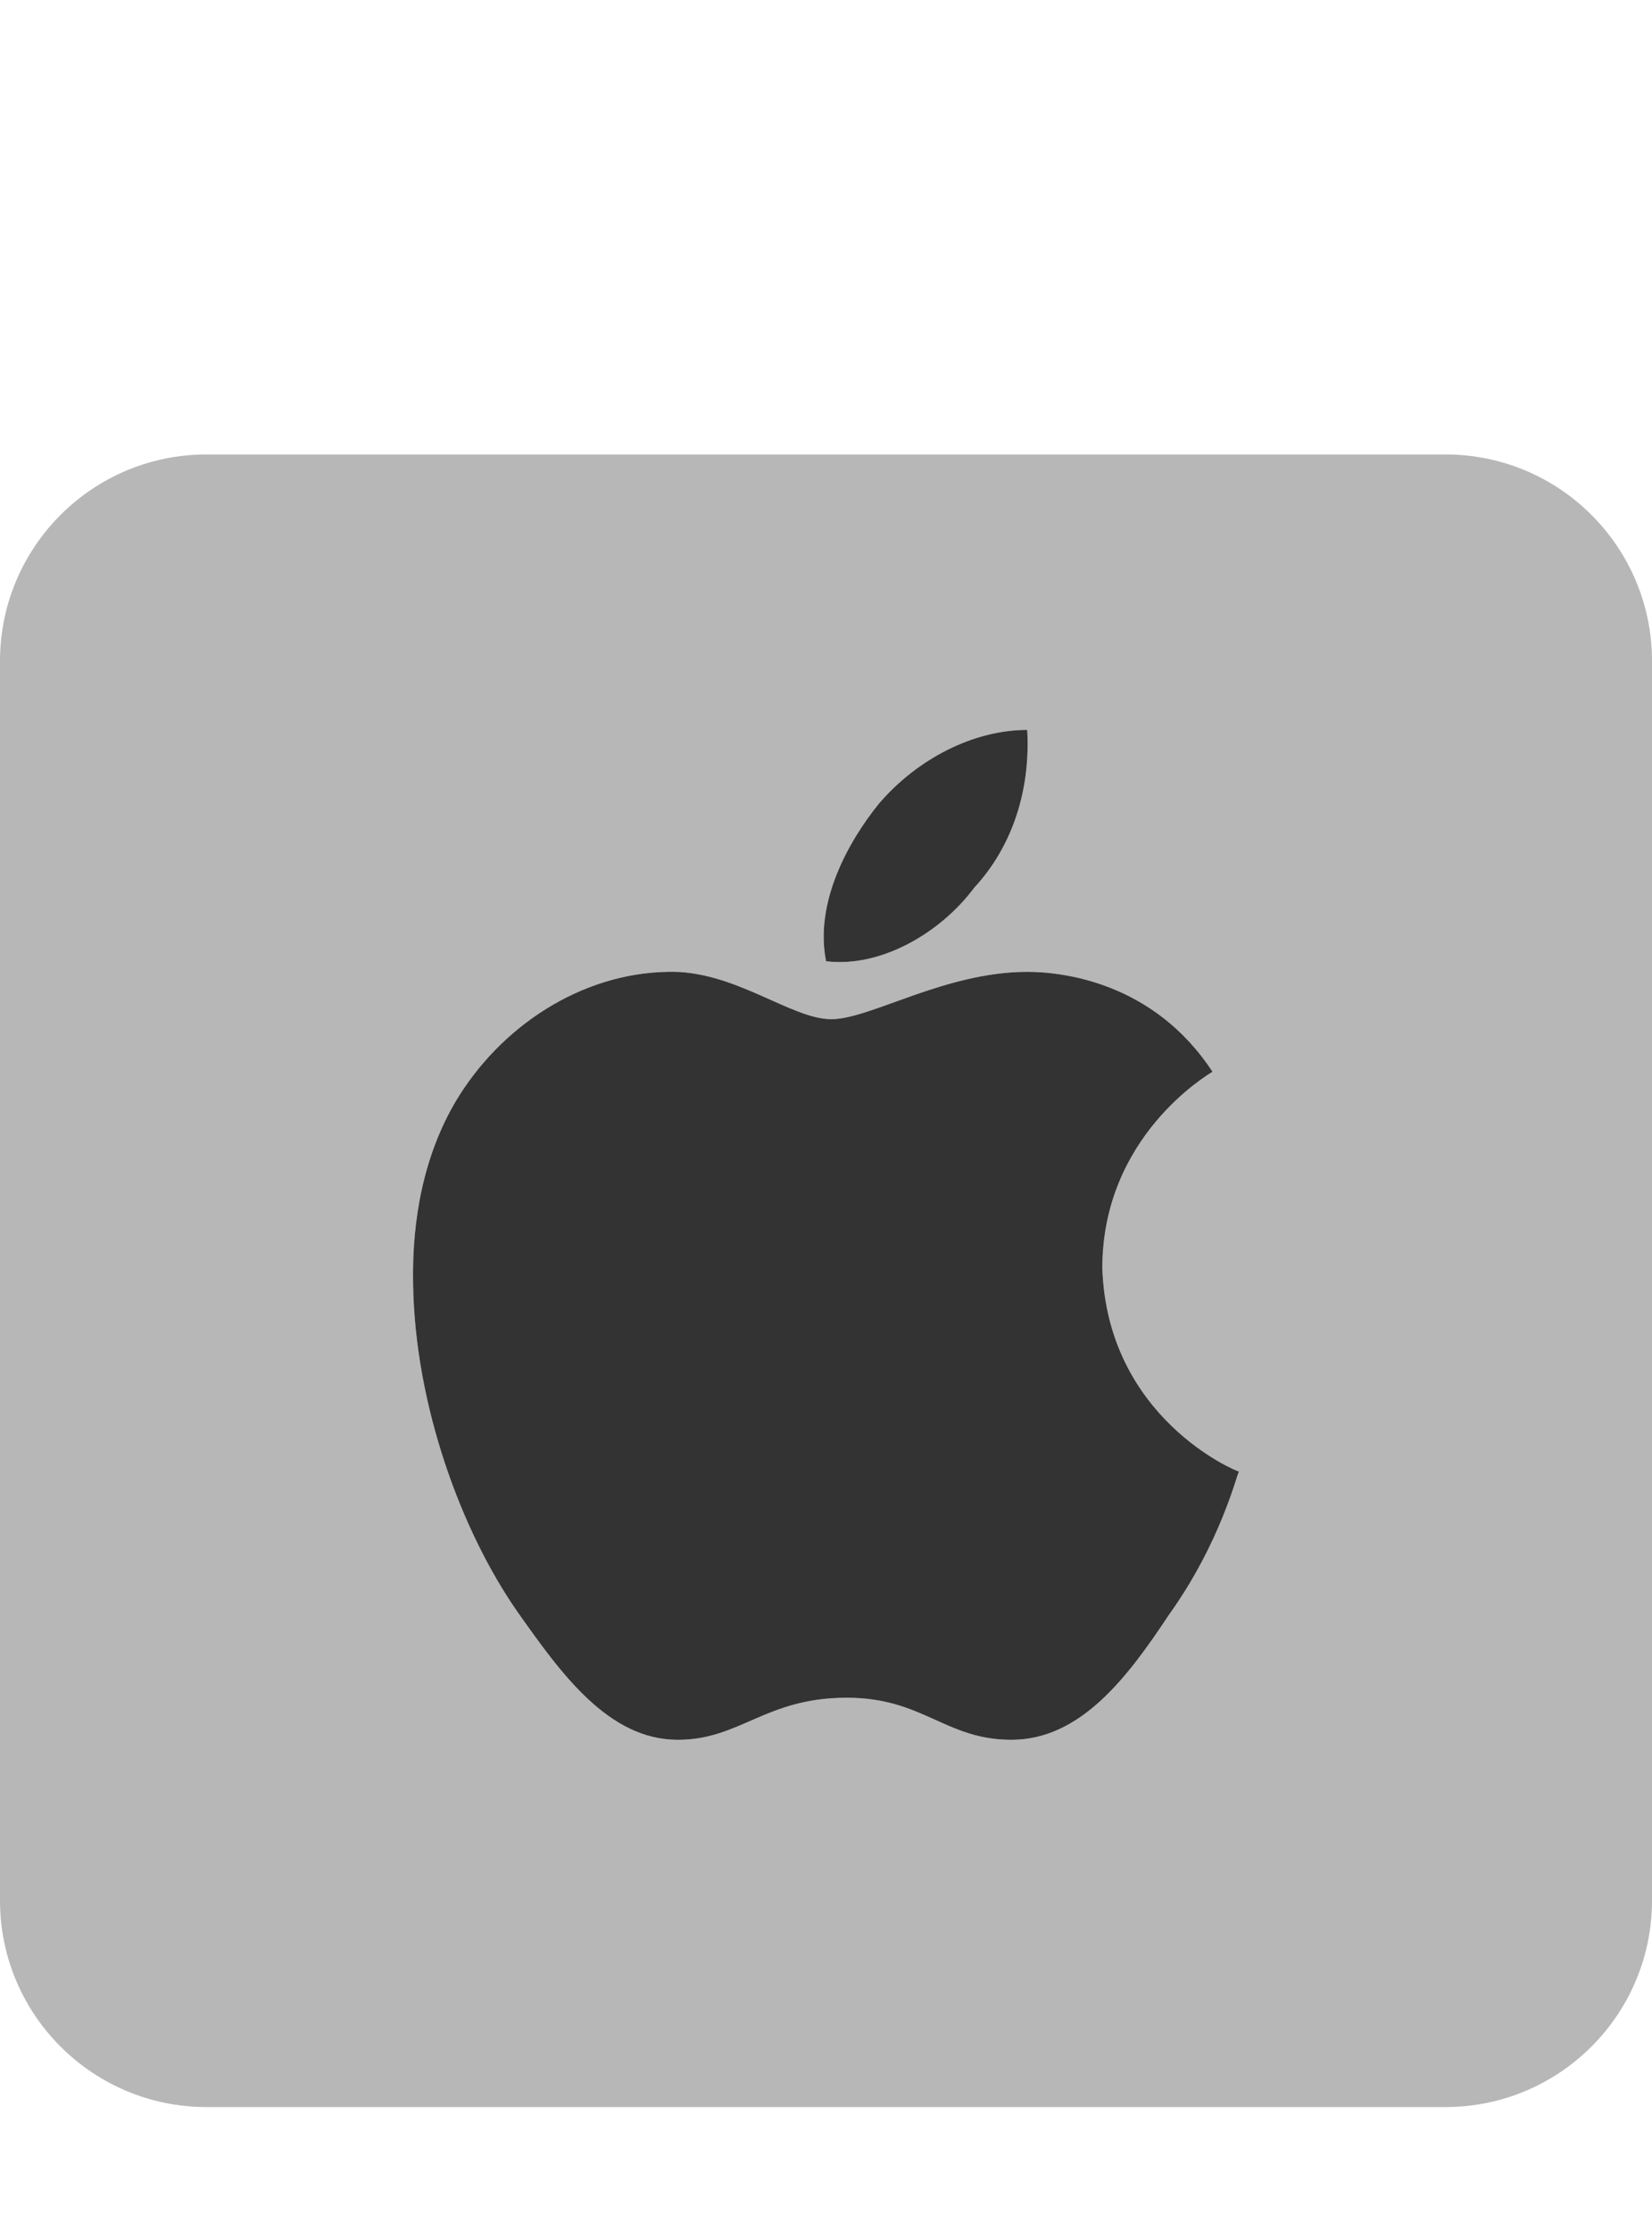 <svg xmlns="http://www.w3.org/2000/svg" width="40" height="54" viewBox="0 0 40 54">
  <g fill="none" fill-rule="evenodd">
    <path fill="#333" fill-opacity=".352" d="M5,11 L35,11 C37.761,11 40,13.239 40,16 L40,46 C40,48.761 37.761,51 35,51 L5,51 C2.239,51 3.38176876e-16,48.761 0,46 L0,16 C-3.38176876e-16,13.239 2.239,11 5,11 Z M29.359,25.942 C27.939,23.773 25.732,23.523 24.872,23.523 C22.879,23.523 21.071,24.669 20.129,24.669 C19.146,24.669 17.766,23.469 16.155,23.523 C14.053,23.564 12.106,24.852 11.027,26.669 C10.263,27.971 9.974,29.502 10.002,31.062 C10.043,34.004 11.169,37.068 12.534,39.02 C13.586,40.511 14.733,42.111 16.411,42.111 C17.927,42.111 18.527,41.093 20.506,41.093 C22.35,41.093 22.89,42.111 24.488,42.111 C26.166,42.111 27.305,40.593 28.302,39.088 C29.558,37.339 29.946,35.686 30,35.618 C29.946,35.618 26.814,34.329 26.691,30.696 C26.691,27.51 29.25,26.01 29.359,25.942 Z M20.002,23.266 C21.326,23.428 22.771,22.584 23.59,21.486 C24.532,20.469 24.954,19.09 24.872,17.667 C23.589,17.667 22.225,18.351 21.283,19.449 C20.546,20.358 19.715,21.842 20.002,23.266 Z"/>
    <path fill="#333" d="M20.002,23.266 C19.715,21.842 20.546,20.358 21.283,19.449 C22.225,18.351 23.589,17.667 24.872,17.667 C24.954,19.09 24.532,20.469 23.59,21.486 C22.771,22.584 21.326,23.428 20.002,23.266 Z M29.359,25.942 C29.25,26.01 26.691,27.51 26.691,30.696 C26.814,34.329 29.946,35.618 30,35.618 C29.946,35.686 29.558,37.339 28.302,39.088 C27.305,40.593 26.166,42.111 24.488,42.111 C22.89,42.111 22.35,41.093 20.506,41.093 C18.527,41.093 17.927,42.111 16.411,42.111 C14.733,42.111 13.586,40.511 12.534,39.02 C11.169,37.068 10.043,34.004 10.002,31.062 C9.974,29.502 10.263,27.971 11.027,26.669 C12.106,24.852 14.053,23.564 16.155,23.523 C17.766,23.469 19.146,24.669 20.129,24.669 C21.071,24.669 22.879,23.523 24.872,23.523 C25.732,23.523 27.939,23.773 29.359,25.942 Z"/>
  </g>
</svg>
